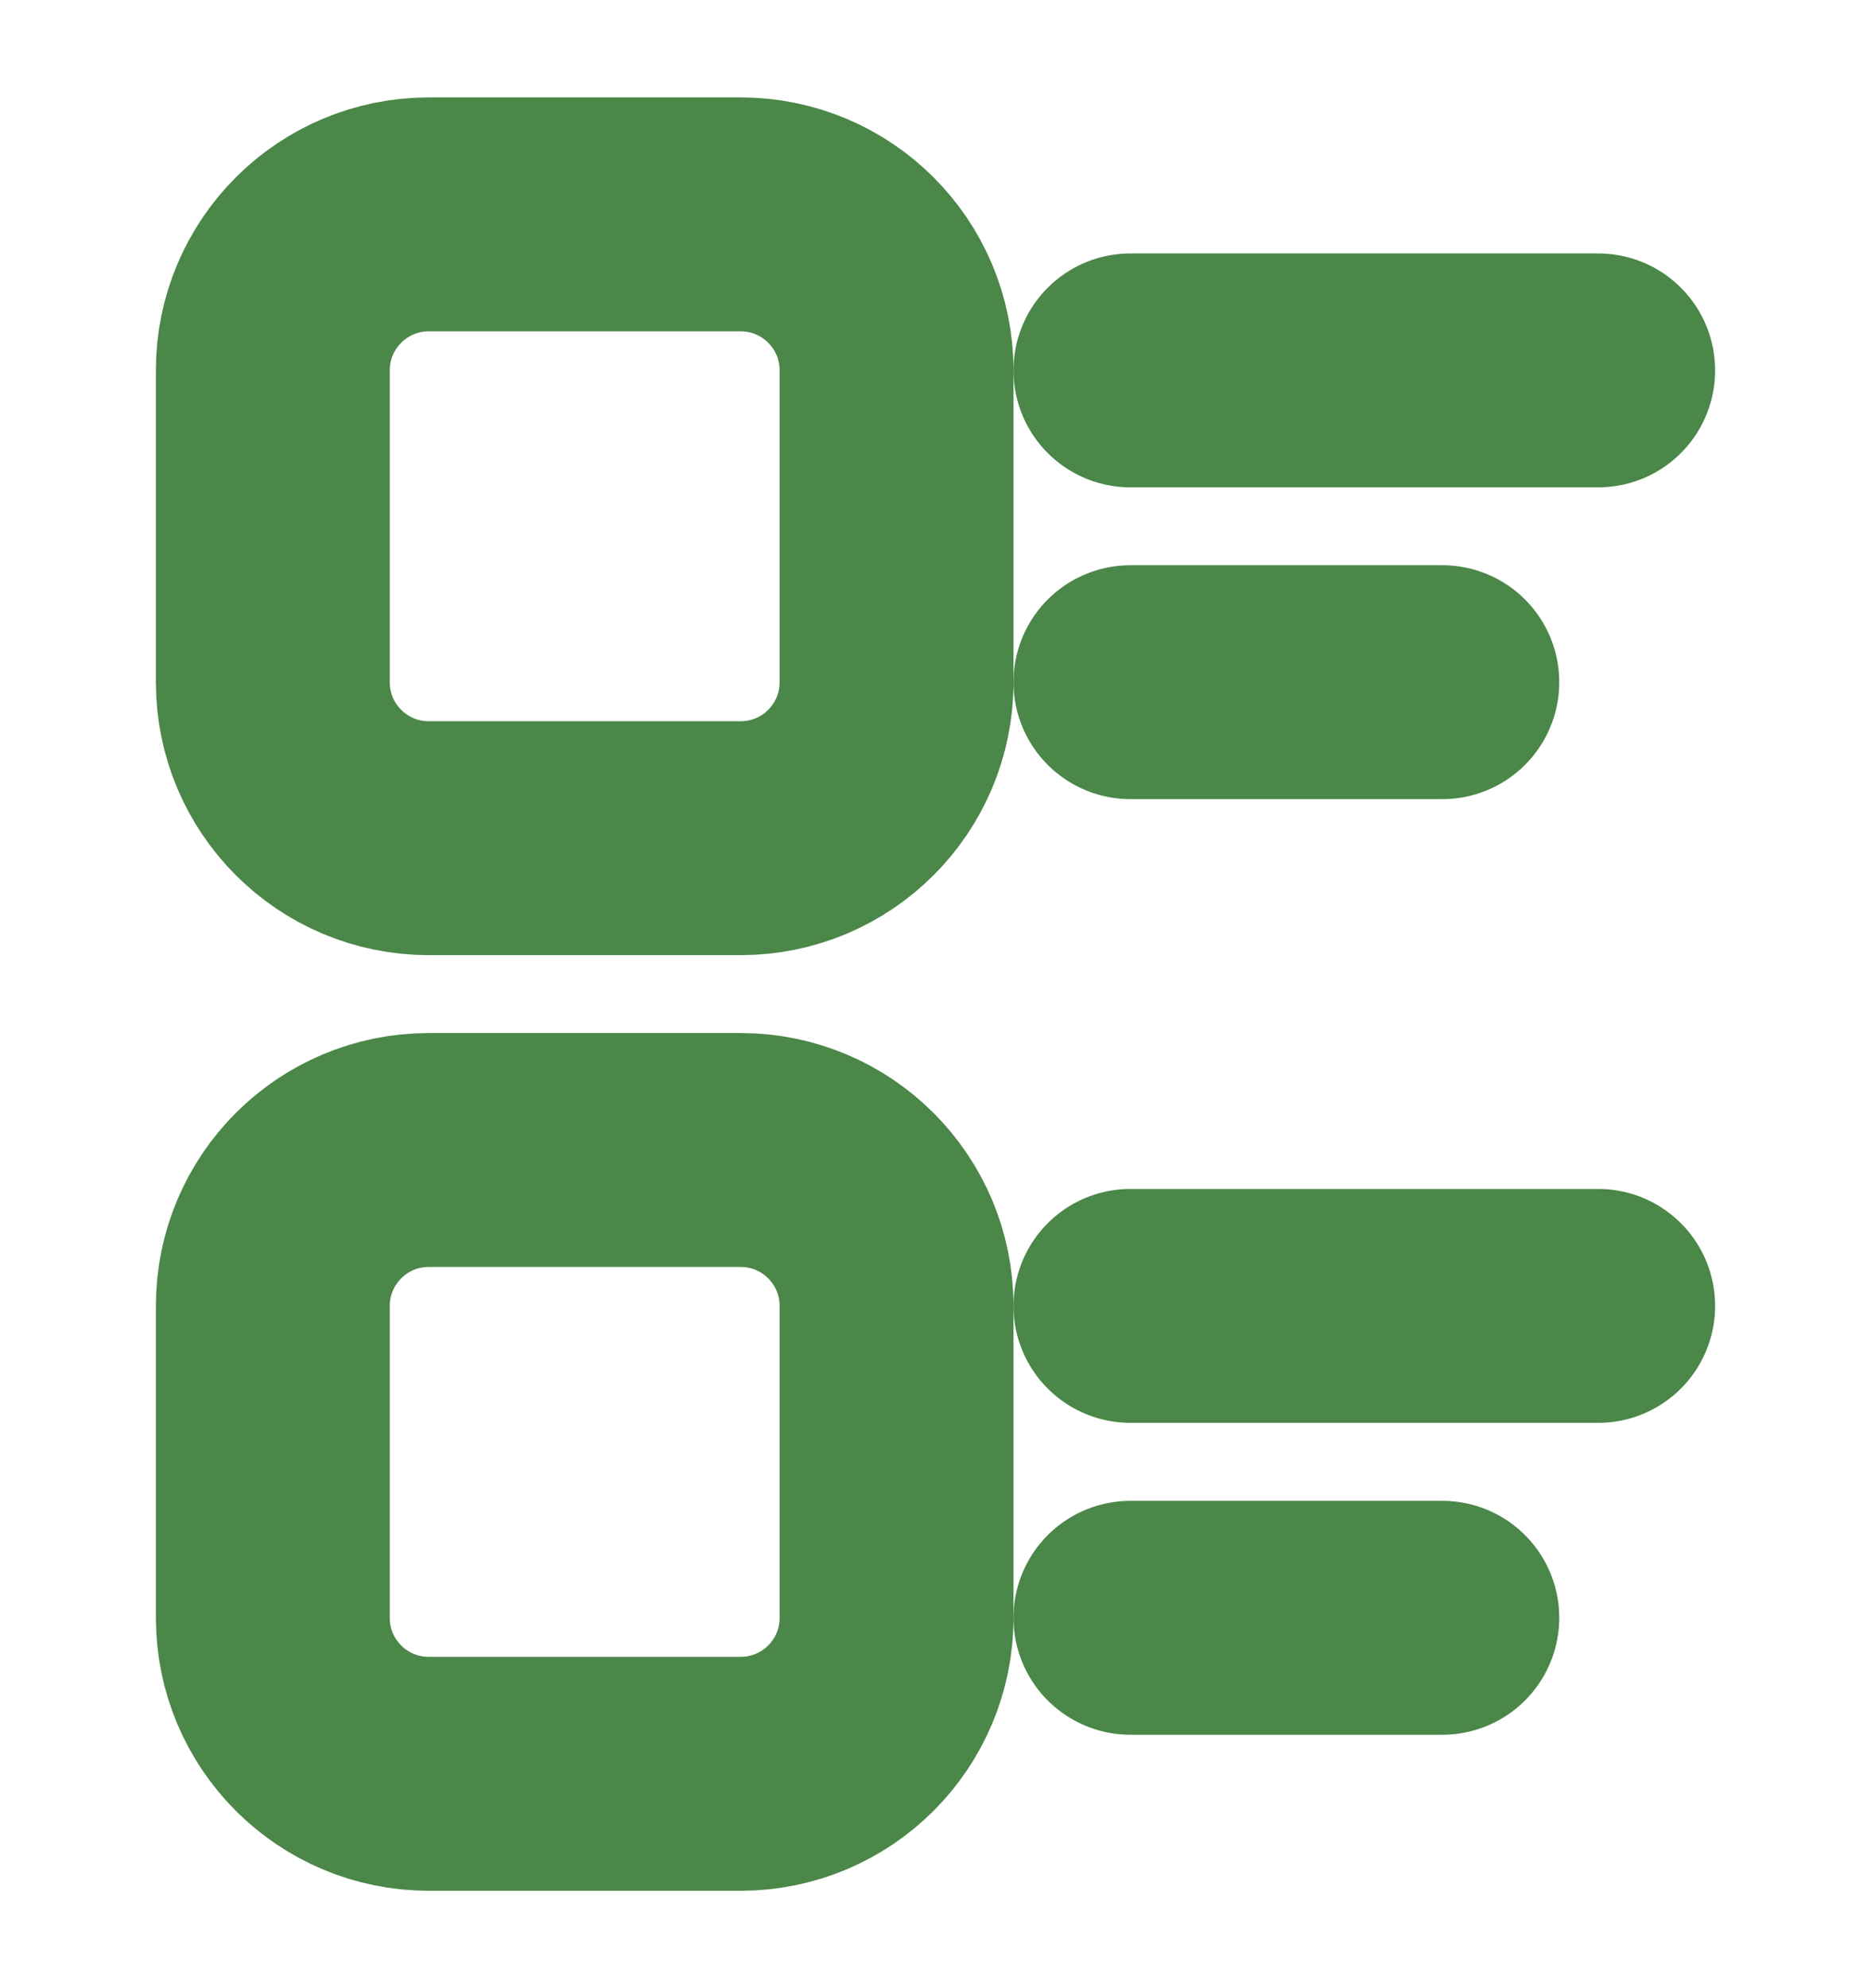 <svg width="16" height="17" viewBox="0 0 16 17" fill="none" xmlns="http://www.w3.org/2000/svg">
<g clip-path="url(#clip0)">
<path d="M6.333 1.833H3.667C2.93 1.833 2.333 2.43 2.333 3.167V5.833C2.333 6.57 2.93 7.167 3.667 7.167H6.333C7.07 7.167 7.667 6.57 7.667 5.833V3.167C7.667 2.43 7.07 1.833 6.333 1.833Z" stroke="#4A8748" stroke-width="2" stroke-linecap="round" stroke-linejoin="round"/>
<path d="M6.333 9.833H3.667C2.93 9.833 2.333 10.43 2.333 11.167V13.833C2.333 14.57 2.93 15.167 3.667 15.167H6.333C7.07 15.167 7.667 14.57 7.667 13.833V11.167C7.667 10.43 7.07 9.833 6.333 9.833Z" stroke="#4A8748" stroke-width="2" stroke-linecap="round" stroke-linejoin="round"/>
<path d="M13.667 11.166H9.667" stroke="#4A8748" stroke-width="2" stroke-linecap="round" stroke-linejoin="round"/>
<path d="M12.334 13.833H9.667" stroke="#4A8748" stroke-width="2" stroke-linecap="round" stroke-linejoin="round"/>
<path d="M12.334 5.833H9.667" stroke="#4A8748" stroke-width="2" stroke-linecap="round" stroke-linejoin="round"/>
<path d="M13.667 3.167H9.667" stroke="#4A8748" stroke-width="2" stroke-linecap="round" stroke-linejoin="round"/>
</g>
<defs>
<clipPath id="clip0">
<rect width="16" height="16" fill="white" transform="translate(0 0.5)"/>
</clipPath>
</defs>
</svg>
